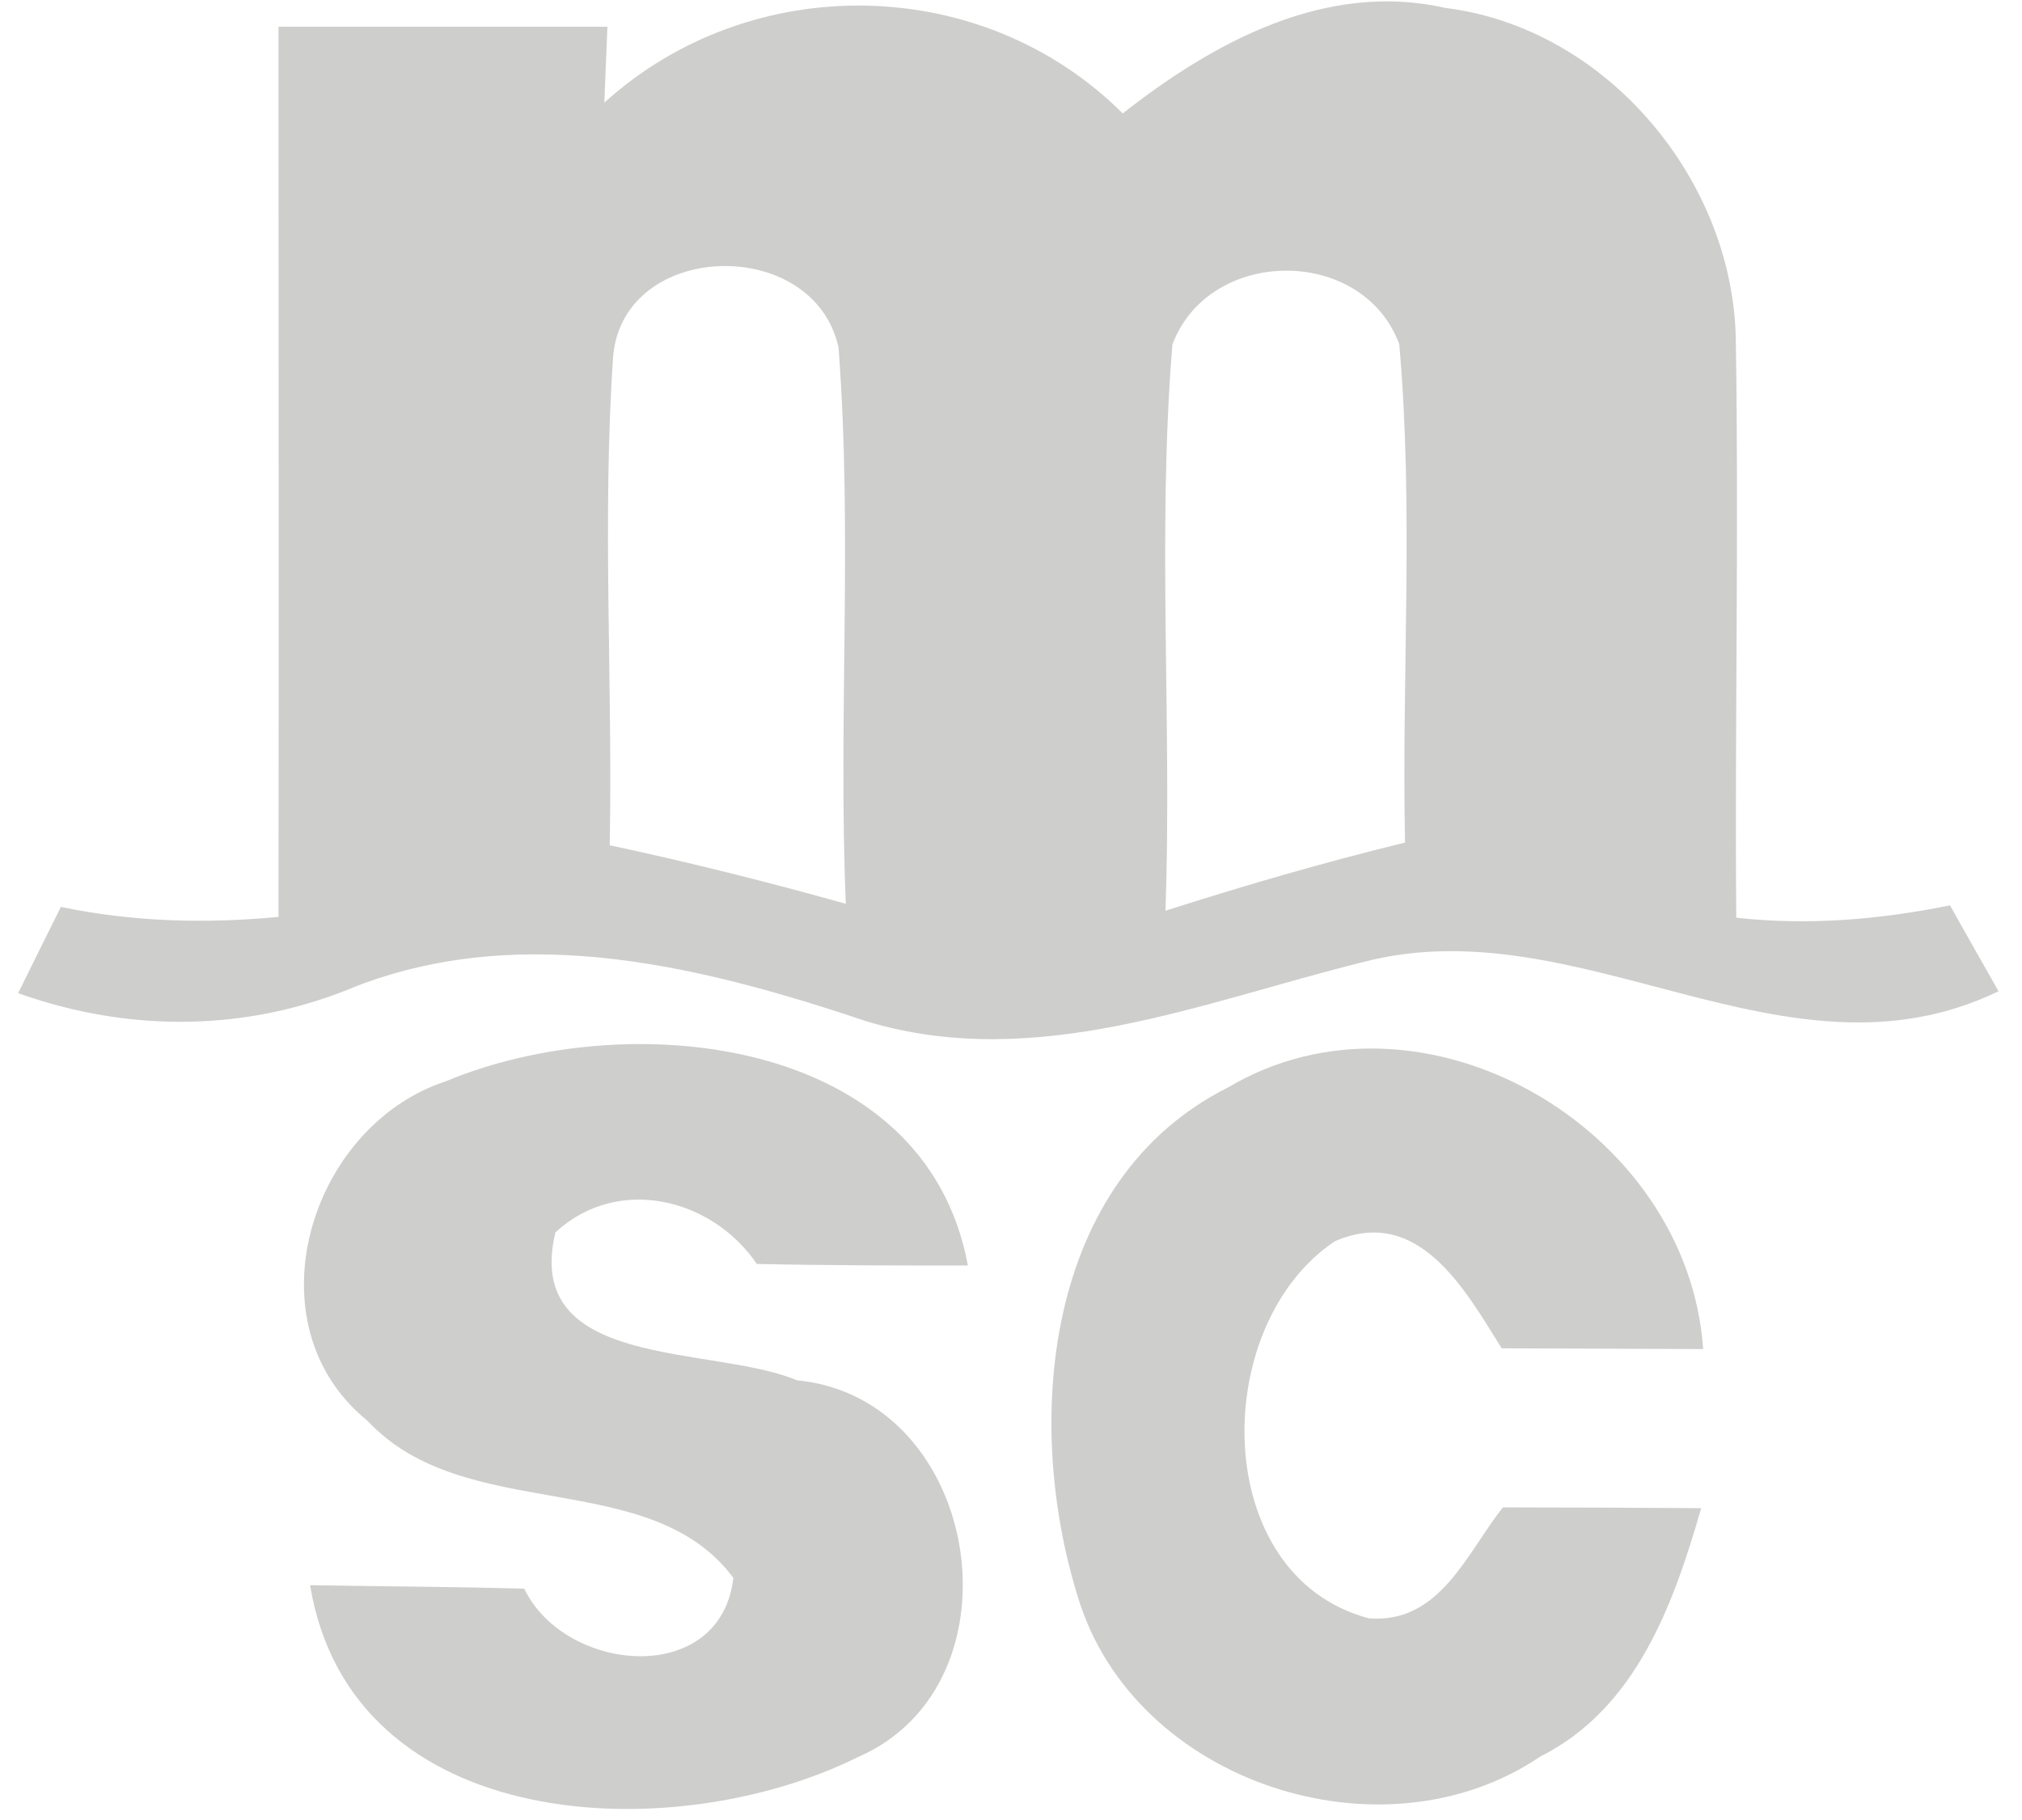 <svg width="70" height="63" viewBox="0 0 70 63" fill="none" xmlns="http://www.w3.org/2000/svg">
<path d="M20.921 3.553C26.001 -1.047 34.001 -0.927 38.868 3.926C42.014 1.459 45.895 -0.661 50.028 0.273C55.654 0.966 60.068 6.299 60.094 11.886C60.201 18.513 60.054 25.139 60.108 31.766C62.588 32.046 65.068 31.833 67.508 31.339C67.921 32.086 68.775 33.579 69.188 34.313C61.815 37.873 54.694 31.313 47.148 33.313C41.575 34.699 35.855 37.099 30.041 35.366C24.388 33.473 18.188 31.899 12.361 34.126C8.588 35.726 4.481 35.753 0.628 34.379C1.121 33.379 1.615 32.379 2.108 31.393C4.588 31.913 7.121 31.979 9.641 31.739C9.655 21.473 9.641 11.193 9.641 0.926C13.441 0.926 17.228 0.926 21.028 0.926C21.001 1.579 20.948 2.899 20.921 3.553ZM21.228 12.313C20.841 17.953 21.215 23.606 21.108 29.259C23.855 29.846 26.575 30.526 29.281 31.286C29.015 24.873 29.521 18.433 29.028 12.019C28.161 8.139 21.601 8.313 21.228 12.313ZM40.588 11.926C40.054 18.446 40.575 24.993 40.348 31.526C43.094 30.646 45.855 29.846 48.641 29.166C48.521 23.406 48.948 17.646 48.441 11.913C47.175 8.499 41.855 8.539 40.588 11.926Z" fill="#CECECD"/>
<path d="M15.428 37.432C21.668 34.819 32.028 35.806 33.508 43.806C31.068 43.806 28.628 43.806 26.201 43.752C24.641 41.459 21.375 40.672 19.228 42.659C18.081 47.432 24.668 46.552 27.588 47.779C33.975 48.392 35.535 58.286 29.708 60.819C23.321 63.992 12.161 63.526 10.735 54.872C13.201 54.912 15.681 54.926 18.148 54.992C19.561 57.926 24.948 58.419 25.388 54.619C22.508 50.739 16.095 52.806 12.721 49.179C8.601 45.846 10.708 38.979 15.428 37.432Z" fill="#CECECD"/>
<path d="M42.508 37.645C49.227 33.659 58.441 39.045 58.961 46.699C56.641 46.685 54.321 46.685 51.987 46.672C50.721 44.645 49.107 41.712 46.214 42.965C41.867 45.859 41.854 54.552 47.388 56.019C49.841 56.219 50.774 53.765 52.027 52.179C54.307 52.179 56.601 52.192 58.894 52.205C57.934 55.539 56.641 59.139 53.321 60.805C47.841 64.512 39.294 61.699 37.334 55.339C35.414 49.245 36.134 40.845 42.508 37.645Z" fill="#CECECD"/>
</svg>
